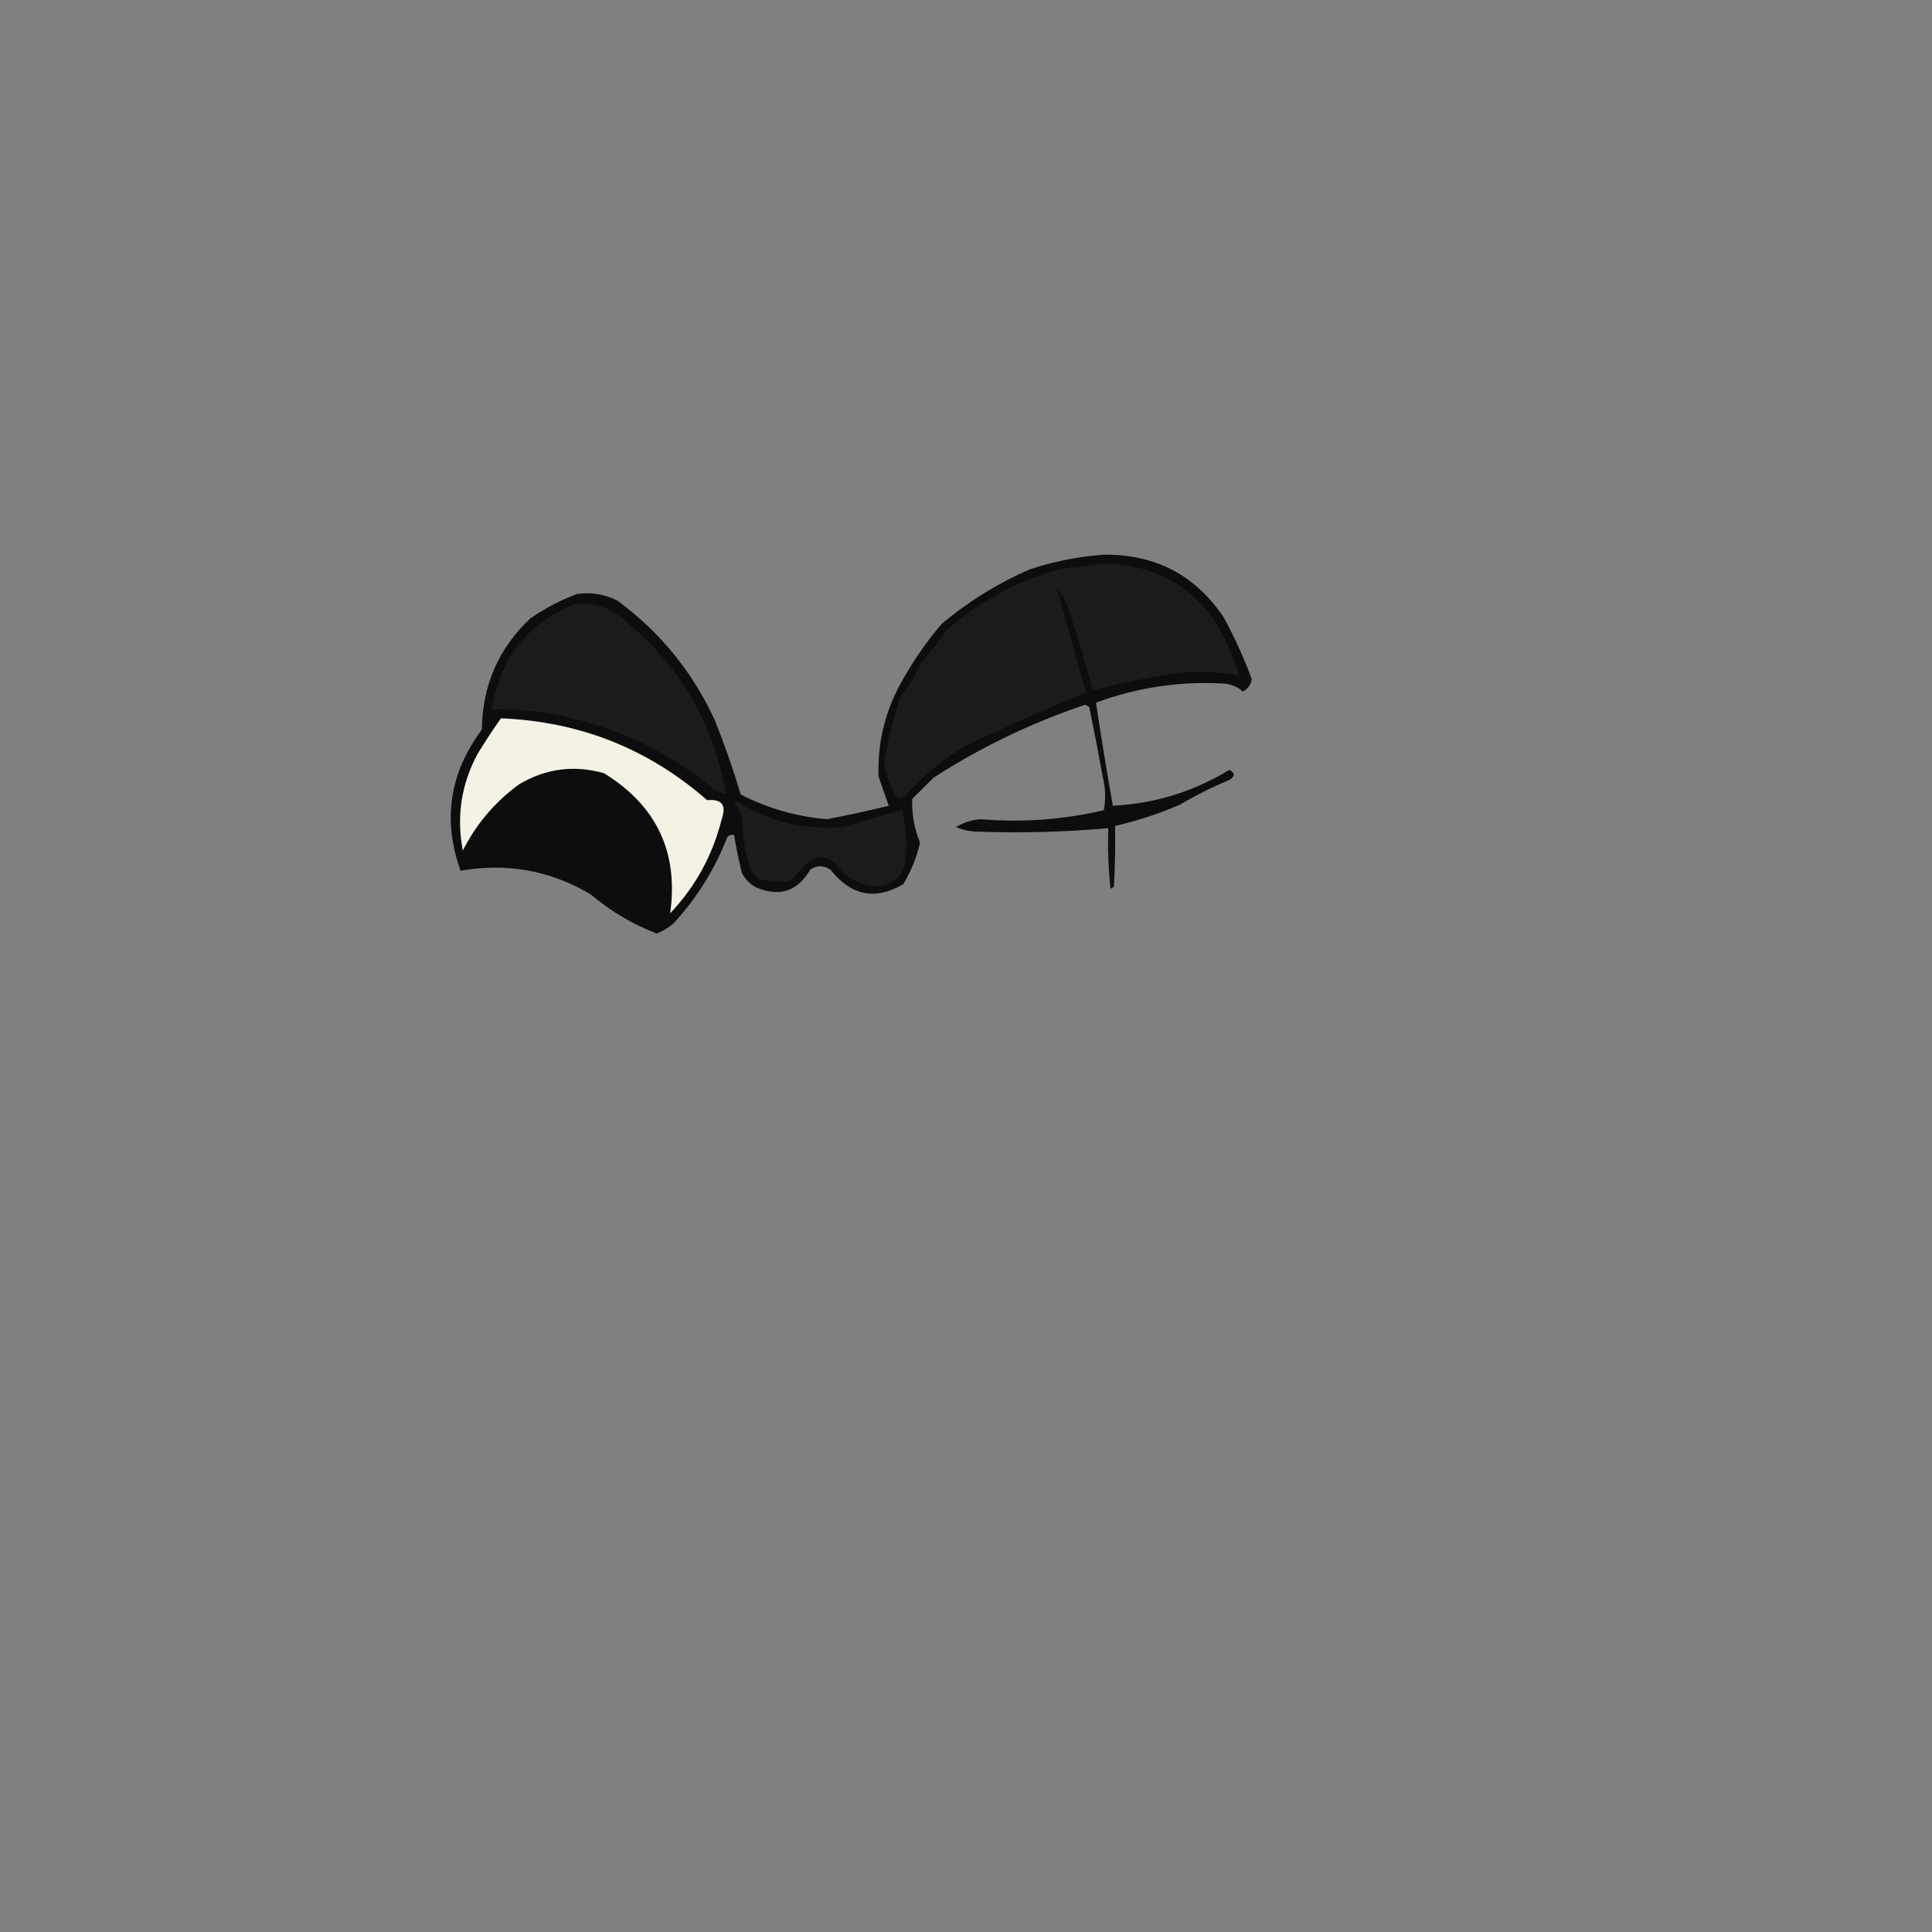 <?xml version="1.0" encoding="UTF-8"?>
<!DOCTYPE svg PUBLIC "-//W3C//DTD SVG 1.1//EN" "http://www.w3.org/Graphics/SVG/1.1/DTD/svg11.dtd">
<svg xmlns="http://www.w3.org/2000/svg" version="1.1" width="862px" height="862px" style="shape-rendering:geometricPrecision; text-rendering:geometricPrecision; image-rendering:optimizeQuality; fill-rule:evenodd; clip-rule:evenodd" xmlns:xlink="http://www.w3.org/1999/xlink">
<rect width="100%" height="100%" fill="#808080" stroke="none"/>
<g><path style="opacity:0.904" fill="#020202" d="M 492.5,247.5 C 515.533,247.263 533.366,256.596 546,275.5C 550.875,284.412 555.042,293.579 558.5,303C 558.158,305.515 556.825,307.348 554.5,308.5C 552.205,306.52 549.539,305.353 546.5,305C 526.722,303.823 507.555,306.657 489,313.5C 491.296,328.823 493.796,344.156 496.5,359.5C 515.133,358.568 532.466,353.235 548.5,343.5C 551.079,344.888 551.079,346.388 548.5,348C 540.888,351.139 533.554,354.806 526.5,359C 517.117,363.072 507.45,366.239 497.5,368.5C 497.666,377.506 497.5,386.506 497,395.5C 496.586,395.957 496.086,396.291 495.5,396.5C 494.502,387.525 494.168,378.525 494.5,369.5C 474.538,371.28 454.538,371.78 434.5,371C 431.711,370.759 429.044,370.092 426.5,369C 429.84,366.991 433.507,365.824 437.5,365.5C 456.034,367.058 474.367,365.724 492.5,361.5C 493.422,356.507 493.255,351.507 492,346.5C 490.128,336.142 488.128,325.809 486,315.5C 485.439,314.978 484.772,314.645 484,314.5C 460.075,322.547 437.575,333.38 416.5,347C 413.333,350.167 410.167,353.333 407,356.5C 406.773,363.246 407.94,369.746 410.5,376C 408.984,382.558 406.484,388.725 403,394.5C 390.558,401.825 379.725,399.658 370.5,388C 367.5,386 364.5,386 361.5,388C 355.888,397.661 347.888,400.327 337.5,396C 334.667,394.5 332.5,392.333 331,389.5C 329.616,383.862 328.45,378.195 327.5,372.5C 326.325,372.281 325.325,372.614 324.5,373.5C 318.891,387.897 310.891,400.73 300.5,412C 298.223,413.959 295.723,415.459 293,416.5C 282.155,412.329 272.322,406.496 263.5,399C 245.45,388.357 226.117,384.857 205.5,388.5C 197.369,365.942 200.535,344.942 215,325.5C 215.218,305.905 222.385,289.405 236.5,276C 243.041,271.46 250.041,267.793 257.5,265C 263.793,264.142 269.793,265.142 275.5,268C 294.627,282.096 309.127,299.929 319,321.5C 323.344,332.367 327.177,343.367 330.5,354.5C 342.609,360.703 355.443,364.37 369,365.5C 378.23,363.734 387.397,361.734 396.5,359.5C 395.021,355.198 393.521,350.865 392,346.5C 391.46,332.433 394.46,319.1 401,306.5C 406.344,296.474 412.677,287.141 420,278.5C 431.941,268.442 445.108,260.275 459.5,254C 470.366,250.443 481.366,248.276 492.5,247.5 Z"/></g>
<g><path style="opacity:1" fill="#1b1b1b" d="M 491.5,251.5 C 512.015,251.342 528.515,259.342 541,275.5C 546.139,283.77 550.139,292.437 553,301.5C 545.161,299.952 536.995,299.452 528.5,300C 514.582,301.784 500.915,304.451 487.5,308C 484.415,296.075 480.915,284.242 477,272.5C 475.926,268.681 474.093,265.348 471.5,262.5C 475.843,277.668 480.176,293.168 484.5,309C 466.264,316.451 448.264,324.451 430.5,333C 420.352,339.081 411.352,346.581 403.5,355.5C 402.549,356.326 401.549,356.492 400.5,356C 397.116,351.224 395.116,345.891 394.5,340C 396.138,329.947 398.638,320.114 402,310.5C 405.755,305.997 408.755,300.997 411,295.5C 415.048,291.12 418.715,286.454 422,281.5C 436.682,268.507 453.516,259.341 472.5,254C 478.988,253.216 485.322,252.383 491.5,251.5 Z"/></g>
<g><path style="opacity:1" fill="#1b1b1b" d="M 256.5,269.5 C 263.905,268.705 270.571,270.539 276.5,275C 302.483,295.471 318.317,321.971 324,354.5C 322.601,353.773 321.101,353.273 319.5,353C 298.875,335.523 275.209,324.189 248.5,319C 238.929,317.048 229.263,316.214 219.5,316.5C 223.054,293.637 235.388,277.97 256.5,269.5 Z"/></g>
<g><path style="opacity:1" fill="#f3f2e5" d="M 223.5,320.5 C 258.583,321.886 289.249,334.053 315.5,357C 322.049,356.381 324.215,359.214 322,365.5C 317.972,381.561 310.305,395.561 299,407.5C 302.815,380.294 292.981,359.46 269.5,345C 256.136,341.189 243.469,342.856 231.5,350C 220.786,357.876 212.452,367.709 206.5,379.5C 203.61,364.357 205.777,350.024 213,336.5C 216.356,330.996 219.856,325.663 223.5,320.5 Z"/></g>
<g><path style="opacity:1" fill="#1b1b1b" d="M 327.5,358.5 C 327.56,357.957 327.893,357.624 328.5,357.5C 343.24,366.685 359.24,370.519 376.5,369C 385.084,366.187 393.751,363.687 402.5,361.5C 404.299,368.98 404.799,376.646 404,384.5C 402.453,391.217 398.286,394.884 391.5,395.5C 383.4,395.118 377.067,391.618 372.5,385C 367.996,381.538 363.663,381.704 359.5,385.5C 357.294,388.203 354.961,390.703 352.5,393C 347.713,393.879 343.047,393.545 338.5,392C 337.333,390.833 336.167,389.667 335,388.5C 332.616,381.015 331.283,373.348 331,365.5C 330.856,362.558 329.689,360.224 327.5,358.5 Z"/></g>
</svg>
